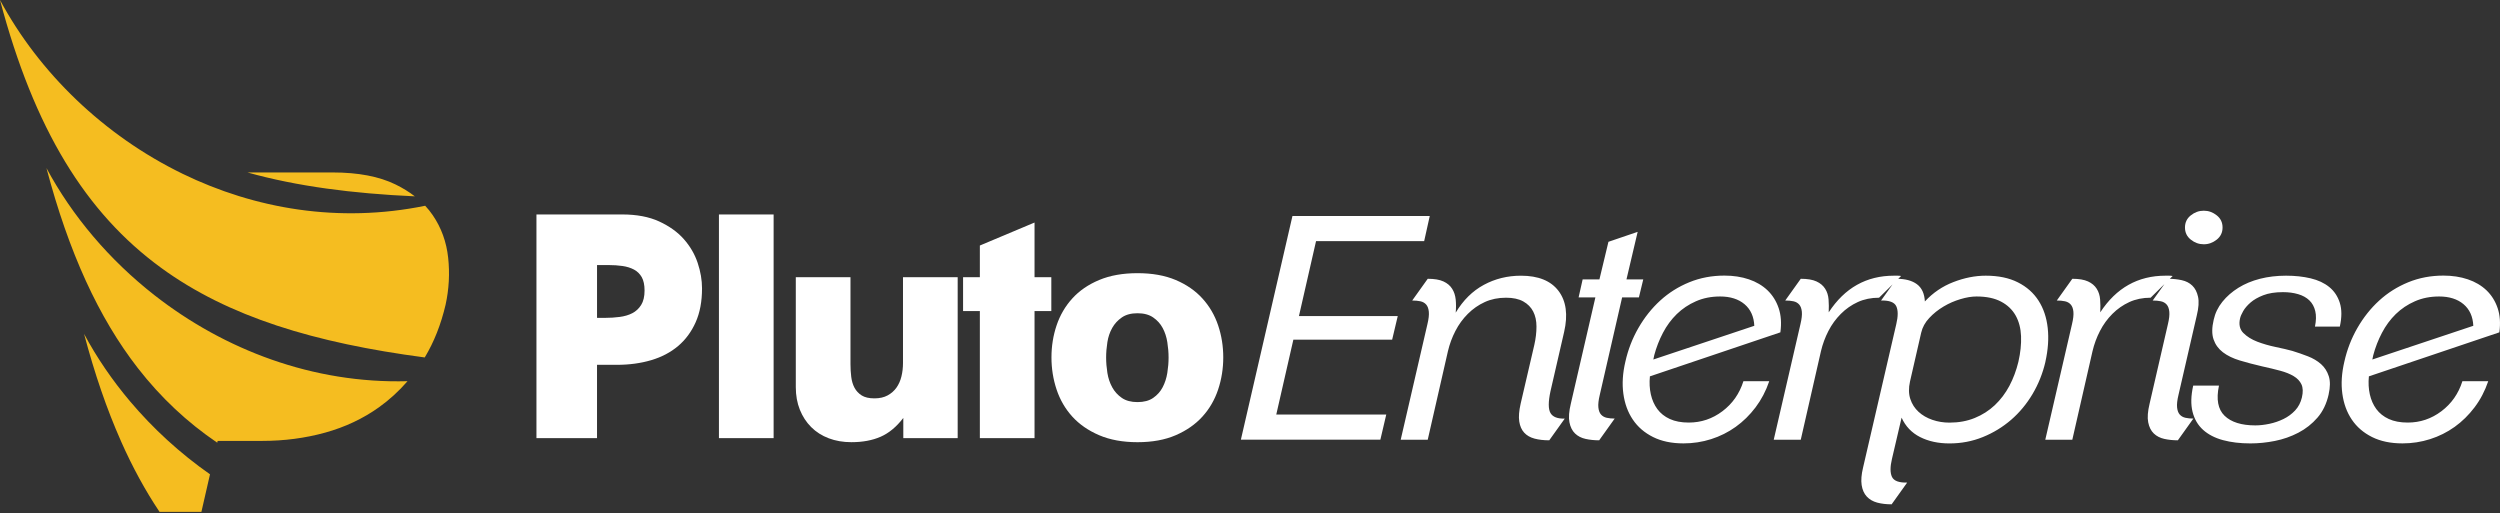 <svg width="297" height="61" viewBox="0 0 297 61" fill="none" xmlns="http://www.w3.org/2000/svg">
<rect x="0" y="0" width="297" height="61" fill="#333333" stroke="none"/>
<path d="M76.574 34.519C76.574 33.854 76.462 33.327 76.242 32.931C76.019 32.538 75.713 32.236 75.319 32.026C74.926 31.818 74.471 31.674 73.954 31.6C73.437 31.526 72.883 31.489 72.294 31.489H70.928V37.762H71.888C72.48 37.762 73.056 37.725 73.622 37.651C74.189 37.577 74.686 37.431 75.117 37.208C75.547 36.988 75.898 36.661 76.168 36.231C76.438 35.8 76.574 35.229 76.574 34.514V34.519ZM83.401 34.262C83.401 35.813 83.149 37.154 82.644 38.284C82.14 39.417 81.445 40.357 80.559 41.107C79.673 41.856 78.61 42.418 77.368 42.786C76.126 43.155 74.765 43.341 73.288 43.341H70.926V52.051H63.73V25.477H73.917C75.639 25.477 77.103 25.754 78.308 26.308C79.513 26.863 80.492 27.563 81.242 28.411C81.991 29.26 82.54 30.202 82.884 31.234C83.228 32.268 83.401 33.277 83.401 34.259V34.262ZM85.41 52.051V25.477H91.906V52.051H85.41ZM107.313 52.051V49.651C106.502 50.71 105.604 51.455 104.619 51.885C103.634 52.316 102.479 52.531 101.148 52.531C100.164 52.531 99.266 52.377 98.454 52.068C97.643 51.761 96.948 51.319 96.369 50.74C95.79 50.161 95.342 49.473 95.021 48.672C94.702 47.873 94.541 46.98 94.541 45.995V32.928H101.037V43.264C101.037 43.781 101.067 44.286 101.128 44.778C101.19 45.27 101.319 45.701 101.517 46.069C101.715 46.438 101.997 46.74 102.365 46.975C102.734 47.207 103.239 47.326 103.879 47.326C104.495 47.326 105.017 47.21 105.448 46.975C105.878 46.74 106.229 46.433 106.499 46.052C106.769 45.671 106.967 45.228 107.09 44.723C107.214 44.219 107.276 43.684 107.276 43.118V32.931H113.772V52.048H107.313V52.051ZM122.903 36.956V52.051H116.407V36.956H114.413V32.933H116.407V29.168L122.903 26.437V32.933H124.897V36.956H122.903ZM138.827 42.475C138.827 41.883 138.777 41.282 138.678 40.654C138.579 40.026 138.396 39.467 138.124 38.962C137.854 38.457 137.478 38.047 136.998 37.713C136.518 37.381 135.898 37.213 135.136 37.213C134.374 37.213 133.753 37.379 133.273 37.713C132.793 38.044 132.412 38.457 132.128 38.962C131.846 39.467 131.653 40.026 131.556 40.654C131.457 41.282 131.408 41.883 131.408 42.475C131.408 43.066 131.457 43.667 131.556 44.295C131.655 44.924 131.846 45.488 132.128 46.005C132.41 46.522 132.793 46.94 133.273 47.271C133.753 47.603 134.374 47.769 135.136 47.769C135.898 47.769 136.521 47.603 136.998 47.271C137.478 46.94 137.854 46.522 138.124 46.005C138.394 45.488 138.579 44.921 138.678 44.295C138.777 43.667 138.827 43.066 138.827 42.475ZM145.323 42.457C145.323 43.786 145.12 45.06 144.714 46.277C144.308 47.494 143.688 48.565 142.851 49.488C142.015 50.411 140.956 51.148 139.678 51.702C138.399 52.256 136.885 52.533 135.138 52.533C133.392 52.533 131.873 52.256 130.579 51.702C129.288 51.148 128.224 50.411 127.385 49.488C126.549 48.565 125.928 47.494 125.523 46.277C125.117 45.06 124.914 43.786 124.914 42.457C124.914 41.129 125.117 39.862 125.523 38.655C125.928 37.45 126.549 36.384 127.385 35.462C128.221 34.539 129.285 33.807 130.579 33.265C131.87 32.723 133.389 32.453 135.138 32.453C136.885 32.453 138.399 32.723 139.678 33.265C140.956 33.807 142.015 34.539 142.851 35.462C143.688 36.384 144.308 37.448 144.714 38.655C145.12 39.86 145.323 41.129 145.323 42.457Z" fill="white"/>
<path d="M147.416 52.234L153.543 25.661H169.855L169.19 28.649H156.346L154.315 37.545H166.053L165.388 40.35H153.652L151.621 49.246H164.688L163.987 52.234H147.416ZM184.05 52.308C183.384 52.308 182.801 52.242 182.296 52.105C181.791 51.969 181.386 51.737 181.079 51.405C180.772 51.074 180.574 50.631 180.488 50.077C180.401 49.523 180.458 48.815 180.653 47.955L182.276 40.978C182.449 40.217 182.533 39.489 182.533 38.801C182.533 38.111 182.405 37.515 182.145 37.01C181.888 36.506 181.492 36.105 180.965 35.811C180.436 35.516 179.753 35.368 178.917 35.368C177.982 35.368 177.138 35.541 176.389 35.885C175.639 36.229 174.969 36.696 174.377 37.288C173.786 37.879 173.294 38.554 172.901 39.319C172.507 40.08 172.213 40.882 172.015 41.718L169.615 52.237H166.404L169.578 38.507C169.727 37.891 169.781 37.399 169.744 37.03C169.707 36.662 169.603 36.377 169.43 36.182C169.257 35.984 169.029 35.855 168.747 35.793C168.465 35.731 168.138 35.702 167.77 35.702L169.615 33.119C170.402 33.119 171.023 33.223 171.478 33.433C171.933 33.641 172.277 33.931 172.512 34.302C172.747 34.67 172.888 35.101 172.938 35.593C172.987 36.085 172.987 36.602 172.938 37.144C173.823 35.667 174.936 34.566 176.277 33.842C177.618 33.117 179.087 32.753 180.688 32.753C182.754 32.753 184.243 33.357 185.153 34.561C186.064 35.766 186.286 37.391 185.819 39.432L184.196 46.483C183.926 47.737 183.926 48.598 184.196 49.065C184.465 49.533 185.032 49.755 185.893 49.731L184.047 52.313L184.05 52.308ZM189.975 52.308C189.408 52.308 188.874 52.254 188.369 52.143C187.864 52.031 187.446 51.816 187.115 51.497C186.783 51.178 186.561 50.735 186.449 50.169C186.338 49.602 186.395 48.865 186.615 47.955L189.532 35.331H187.538L188.018 33.191H190.012L191.083 28.726L194.554 27.543L193.225 33.191H195.219L194.702 35.331H192.708L190.051 46.92C189.903 47.536 189.848 48.029 189.886 48.397C189.923 48.766 190.027 49.05 190.2 49.246C190.373 49.441 190.6 49.572 190.882 49.634C191.164 49.696 191.479 49.726 191.825 49.726L189.98 52.308H189.975ZM208.412 38.708C208.362 37.607 207.974 36.751 207.249 36.137C206.524 35.529 205.557 35.222 204.352 35.222C203.293 35.222 202.334 35.412 201.473 35.793C200.612 36.169 199.855 36.679 199.202 37.312C198.549 37.953 198.002 38.69 197.559 39.539C197.116 40.382 196.773 41.268 196.525 42.196C196.5 42.294 196.483 42.381 196.471 42.453C196.458 42.527 196.439 42.614 196.416 42.71L208.412 38.705V38.708ZM210.183 45.295C209.79 46.45 209.248 47.484 208.56 48.395C207.872 49.305 207.083 50.08 206.198 50.713C205.312 51.346 204.34 51.833 203.281 52.17C202.222 52.509 201.129 52.675 199.996 52.675C198.593 52.675 197.389 52.422 196.379 51.917C195.37 51.413 194.571 50.725 193.98 49.849C193.388 48.976 193.015 47.95 192.854 46.767C192.693 45.585 192.775 44.318 193.094 42.965C193.413 41.538 193.93 40.202 194.645 38.96C195.358 37.718 196.221 36.634 197.228 35.712C198.237 34.789 199.387 34.064 200.679 33.535C201.97 33.005 203.368 32.741 204.867 32.741C205.926 32.741 206.89 32.889 207.764 33.184C208.637 33.478 209.377 33.916 209.978 34.487C210.581 35.066 211.024 35.773 211.306 36.61C211.588 37.441 211.657 38.401 211.509 39.482L196.008 44.711C195.934 45.473 195.971 46.181 196.119 46.846C196.268 47.512 196.525 48.096 196.894 48.6C197.262 49.097 197.755 49.493 198.371 49.775C198.987 50.057 199.736 50.201 200.622 50.201C202.099 50.201 203.432 49.753 204.627 48.852C205.819 47.955 206.65 46.767 207.118 45.29H210.181L210.183 45.295ZM223.232 35.368C222.297 35.368 221.454 35.541 220.704 35.885C219.954 36.229 219.284 36.696 218.693 37.288C218.102 37.879 217.609 38.554 217.216 39.319C216.823 40.08 216.528 40.882 216.33 41.718L213.931 52.237H210.72L213.894 38.507C214.042 37.891 214.097 37.399 214.059 37.03C214.022 36.662 213.918 36.377 213.745 36.182C213.572 35.984 213.344 35.855 213.062 35.793C212.78 35.731 212.454 35.702 212.085 35.702L213.931 33.119C214.717 33.119 215.338 33.223 215.794 33.433C216.249 33.641 216.593 33.931 216.828 34.302C217.063 34.67 217.196 35.096 217.233 35.576C217.27 36.056 217.275 36.565 217.251 37.107C219.146 34.203 221.728 32.751 225.001 32.751C225.149 32.751 225.29 32.751 225.426 32.751C225.563 32.751 225.704 32.763 225.852 32.788L223.232 35.37V35.368ZM239.787 42.972C240.032 41.896 240.138 40.882 240.101 39.939C240.064 38.999 239.849 38.181 239.455 37.478C239.062 36.783 238.483 36.229 237.721 35.83C236.959 35.425 235.987 35.222 234.805 35.222C234.238 35.222 233.605 35.326 232.905 35.536C232.205 35.746 231.532 36.033 230.894 36.417C230.253 36.798 229.689 37.248 229.197 37.777C228.704 38.299 228.385 38.886 228.237 39.524L226.908 45.325C226.735 46.107 226.747 46.802 226.945 47.398C227.143 48.002 227.467 48.504 227.923 48.924C228.378 49.342 228.924 49.656 229.565 49.877C230.206 50.097 230.881 50.208 231.594 50.208C232.702 50.208 233.704 50.023 234.602 49.654C235.5 49.29 236.294 48.781 236.982 48.135C237.672 47.482 238.248 46.72 238.716 45.842C239.183 44.956 239.539 44.001 239.787 42.975V42.972ZM242.998 42.972C242.679 44.35 242.167 45.629 241.466 46.812C240.764 47.992 239.915 49.013 238.921 49.874C237.924 50.735 236.806 51.418 235.562 51.922C234.32 52.427 232.996 52.679 231.594 52.679C230.265 52.679 229.103 52.427 228.106 51.922C227.109 51.418 226.376 50.648 225.909 49.617L224.763 54.525C224.541 55.46 224.541 56.167 224.763 56.647C224.984 57.127 225.587 57.355 226.572 57.33L224.726 59.913C224.086 59.913 223.514 59.846 223.01 59.71C222.505 59.574 222.094 59.334 221.773 58.99C221.454 58.646 221.251 58.191 221.164 57.624C221.078 57.058 221.134 56.37 221.33 55.559L225.278 38.507C225.501 37.572 225.501 36.864 225.278 36.385C225.055 35.905 224.454 35.677 223.47 35.702L225.315 33.119C226.349 33.119 227.153 33.334 227.732 33.765C228.311 34.195 228.625 34.878 228.675 35.813C229.634 34.779 230.765 34.01 232.069 33.508C233.372 33.003 234.651 32.751 235.908 32.751C237.409 32.751 238.681 33.015 239.727 33.545C240.774 34.074 241.59 34.799 242.181 35.722C242.773 36.644 243.134 37.728 243.27 38.97C243.406 40.212 243.312 41.547 242.993 42.975L242.998 42.972ZM255.493 35.368C254.558 35.368 253.714 35.541 252.965 35.885C252.215 36.229 251.545 36.696 250.953 37.288C250.362 37.879 249.87 38.554 249.477 39.319C249.083 40.08 248.789 40.882 248.591 41.718L246.191 52.237H242.98L246.154 38.507C246.303 37.891 246.357 37.399 246.32 37.03C246.283 36.662 246.179 36.377 246.006 36.182C245.833 35.984 245.605 35.855 245.323 35.793C245.041 35.731 244.715 35.702 244.346 35.702L246.191 33.119C246.978 33.119 247.599 33.223 248.054 33.433C248.509 33.641 248.853 33.931 249.088 34.302C249.323 34.67 249.457 35.096 249.494 35.576C249.531 36.056 249.536 36.565 249.511 37.107C251.406 34.203 253.989 32.751 257.262 32.751C257.41 32.751 257.551 32.751 257.687 32.751C257.823 32.751 257.964 32.763 258.113 32.788L255.493 35.37V35.368ZM258.731 52.308C258.165 52.308 257.63 52.254 257.126 52.143C256.621 52.031 256.203 51.816 255.871 51.497C255.54 51.178 255.317 50.735 255.206 50.169C255.095 49.602 255.152 48.865 255.372 47.955L257.549 38.507C257.697 37.891 257.751 37.399 257.714 37.03C257.677 36.662 257.573 36.377 257.4 36.182C257.227 35.984 256.999 35.855 256.717 35.793C256.435 35.731 256.109 35.702 255.74 35.702L257.586 33.119C258.152 33.119 258.687 33.174 259.191 33.285C259.696 33.396 260.114 33.611 260.445 33.931C260.777 34.25 261.004 34.693 261.128 35.259C261.252 35.825 261.202 36.563 260.98 37.473L258.803 46.92C258.654 47.536 258.6 48.029 258.637 48.397C258.674 48.766 258.778 49.05 258.951 49.246C259.124 49.441 259.352 49.572 259.634 49.634C259.916 49.696 260.23 49.726 260.574 49.726L258.729 52.308H258.731ZM264.04 27.026C264.04 27.617 263.812 28.097 263.352 28.466C262.889 28.835 262.38 29.02 261.808 29.02C261.237 29.02 260.725 28.835 260.265 28.466C259.802 28.097 259.575 27.617 259.575 27.026C259.575 26.435 259.802 25.955 260.265 25.587C260.725 25.218 261.237 25.032 261.808 25.032C262.38 25.032 262.892 25.218 263.352 25.587C263.815 25.955 264.04 26.435 264.04 27.026ZM276.646 46.846C276.399 47.955 275.956 48.877 275.318 49.614C274.677 50.352 273.923 50.95 273.047 51.405C272.174 51.861 271.243 52.187 270.259 52.383C269.274 52.581 268.302 52.677 267.342 52.677C266.138 52.677 265.054 52.548 264.094 52.289C263.134 52.031 262.348 51.623 261.732 51.071C261.116 50.517 260.698 49.805 260.478 48.932C260.257 48.058 260.28 47.019 260.552 45.812H263.614C263.27 47.435 263.491 48.63 264.28 49.392C265.066 50.154 266.286 50.537 267.934 50.537C268.451 50.537 269.005 50.475 269.593 50.352C270.185 50.228 270.744 50.037 271.273 49.78C271.803 49.523 272.263 49.184 272.656 48.766C273.049 48.348 273.321 47.831 273.467 47.215C273.616 46.574 273.596 46.06 273.413 45.664C273.227 45.27 272.921 44.944 272.49 44.687C272.06 44.429 271.526 44.212 270.885 44.041C270.244 43.868 269.532 43.697 268.745 43.524C267.785 43.301 266.9 43.069 266.088 42.824C265.277 42.579 264.606 42.252 264.077 41.847C263.548 41.441 263.179 40.931 262.969 40.315C262.758 39.699 262.766 38.925 262.986 37.99C263.159 37.203 263.503 36.489 264.02 35.85C264.537 35.209 265.17 34.658 265.92 34.19C266.669 33.723 267.525 33.367 268.485 33.119C269.445 32.874 270.479 32.751 271.585 32.751C272.644 32.751 273.616 32.855 274.501 33.065C275.387 33.275 276.124 33.619 276.715 34.099C277.307 34.579 277.725 35.205 277.97 35.981C278.215 36.756 278.215 37.698 277.97 38.804H275.016C275.164 38.092 275.177 37.475 275.053 36.959C274.929 36.441 274.697 36.018 274.353 35.684C274.009 35.353 273.566 35.106 273.025 34.947C272.483 34.786 271.879 34.707 271.216 34.707C270.281 34.707 269.499 34.831 268.874 35.076C268.245 35.321 267.741 35.61 267.36 35.944C266.979 36.276 266.689 36.615 266.491 36.959C266.296 37.302 266.172 37.587 266.123 37.807C265.95 38.544 266.081 39.13 266.511 39.561C266.942 39.991 267.496 40.335 268.171 40.595C268.849 40.852 269.574 41.062 270.348 41.223C271.122 41.384 271.78 41.538 272.322 41.686C272.963 41.881 273.584 42.099 274.185 42.332C274.788 42.567 275.305 42.873 275.736 43.254C276.166 43.635 276.473 44.115 276.659 44.694C276.844 45.273 276.837 45.993 276.641 46.854L276.646 46.846ZM293.829 38.708C293.78 37.607 293.391 36.751 292.666 36.137C291.942 35.529 290.974 35.222 289.77 35.222C288.711 35.222 287.751 35.412 286.89 35.793C286.029 36.169 285.272 36.679 284.619 37.312C283.966 37.953 283.419 38.69 282.977 39.539C282.534 40.382 282.19 41.268 281.943 42.196C281.918 42.294 281.901 42.381 281.888 42.453C281.876 42.527 281.856 42.614 281.834 42.71L293.829 38.705V38.708ZM295.6 45.295C295.207 46.45 294.665 47.484 293.975 48.395C293.287 49.305 292.498 50.08 291.613 50.713C290.727 51.346 289.755 51.833 288.696 52.17C287.637 52.509 286.544 52.675 285.411 52.675C284.008 52.675 282.804 52.422 281.794 51.917C280.785 51.413 279.986 50.725 279.395 49.849C278.803 48.976 278.43 47.95 278.269 46.767C278.108 45.585 278.19 44.318 278.509 42.965C278.828 41.538 279.345 40.202 280.06 38.96C280.773 37.718 281.636 36.634 282.643 35.712C283.652 34.789 284.802 34.064 286.094 33.535C287.385 33.005 288.783 32.741 290.282 32.741C291.341 32.741 292.305 32.889 293.179 33.184C294.052 33.478 294.791 33.916 295.393 34.487C295.996 35.066 296.439 35.773 296.721 36.61C297.003 37.441 297.072 38.401 296.924 39.482L281.423 44.711C281.349 45.473 281.386 46.181 281.534 46.846C281.683 47.512 281.94 48.096 282.309 48.6C282.677 49.097 283.17 49.493 283.786 49.775C284.402 50.057 285.151 50.201 286.037 50.201C287.514 50.201 288.847 49.753 290.042 48.852C291.234 47.955 292.065 46.767 292.533 45.29H295.595L295.6 45.295Z" fill="white"/>
<path fill-rule="evenodd" clip-rule="evenodd" d="M14.36 52.387C15.738 55.495 17.265 58.29 18.952 60.808H23.927L24.948 56.348C21.388 53.854 18.187 50.92 15.449 47.677C13.334 45.171 11.496 42.482 9.987 39.665C11.241 44.4 12.691 48.622 14.363 52.387H14.36ZM29.398 20.488C35.256 22.128 41.844 22.989 49.283 23.325C48.605 22.801 47.838 22.328 46.98 21.91C45.038 20.963 42.557 20.488 39.531 20.488H29.396H29.398ZM21.69 20.644C12.342 16.097 4.636 8.636 0 0C4.059 15.338 10.194 25.285 19.113 31.798C27.137 37.661 37.416 40.741 50.46 42.465C51.564 40.63 52.39 38.539 52.937 36.197C53.342 34.346 53.444 32.483 53.241 30.611C53.038 28.738 52.429 27.056 51.413 25.567C51.146 25.173 50.844 24.8 50.512 24.444C40.258 26.539 30.279 24.822 21.688 20.644H21.69ZM18.358 35.076C13.007 30.89 8.587 25.685 5.517 19.963C8.176 30.009 11.726 37.743 16.364 43.714C19.115 47.254 22.249 50.176 25.809 52.593L25.858 52.38H31.14C33.757 52.38 36.251 52.053 38.621 51.398C40.991 50.742 43.123 49.738 45.02 48.385C46.262 47.497 47.395 46.463 48.414 45.285C37.188 45.592 26.655 41.56 18.36 35.076H18.358Z" fill="#F5BD20"/>
</svg>
